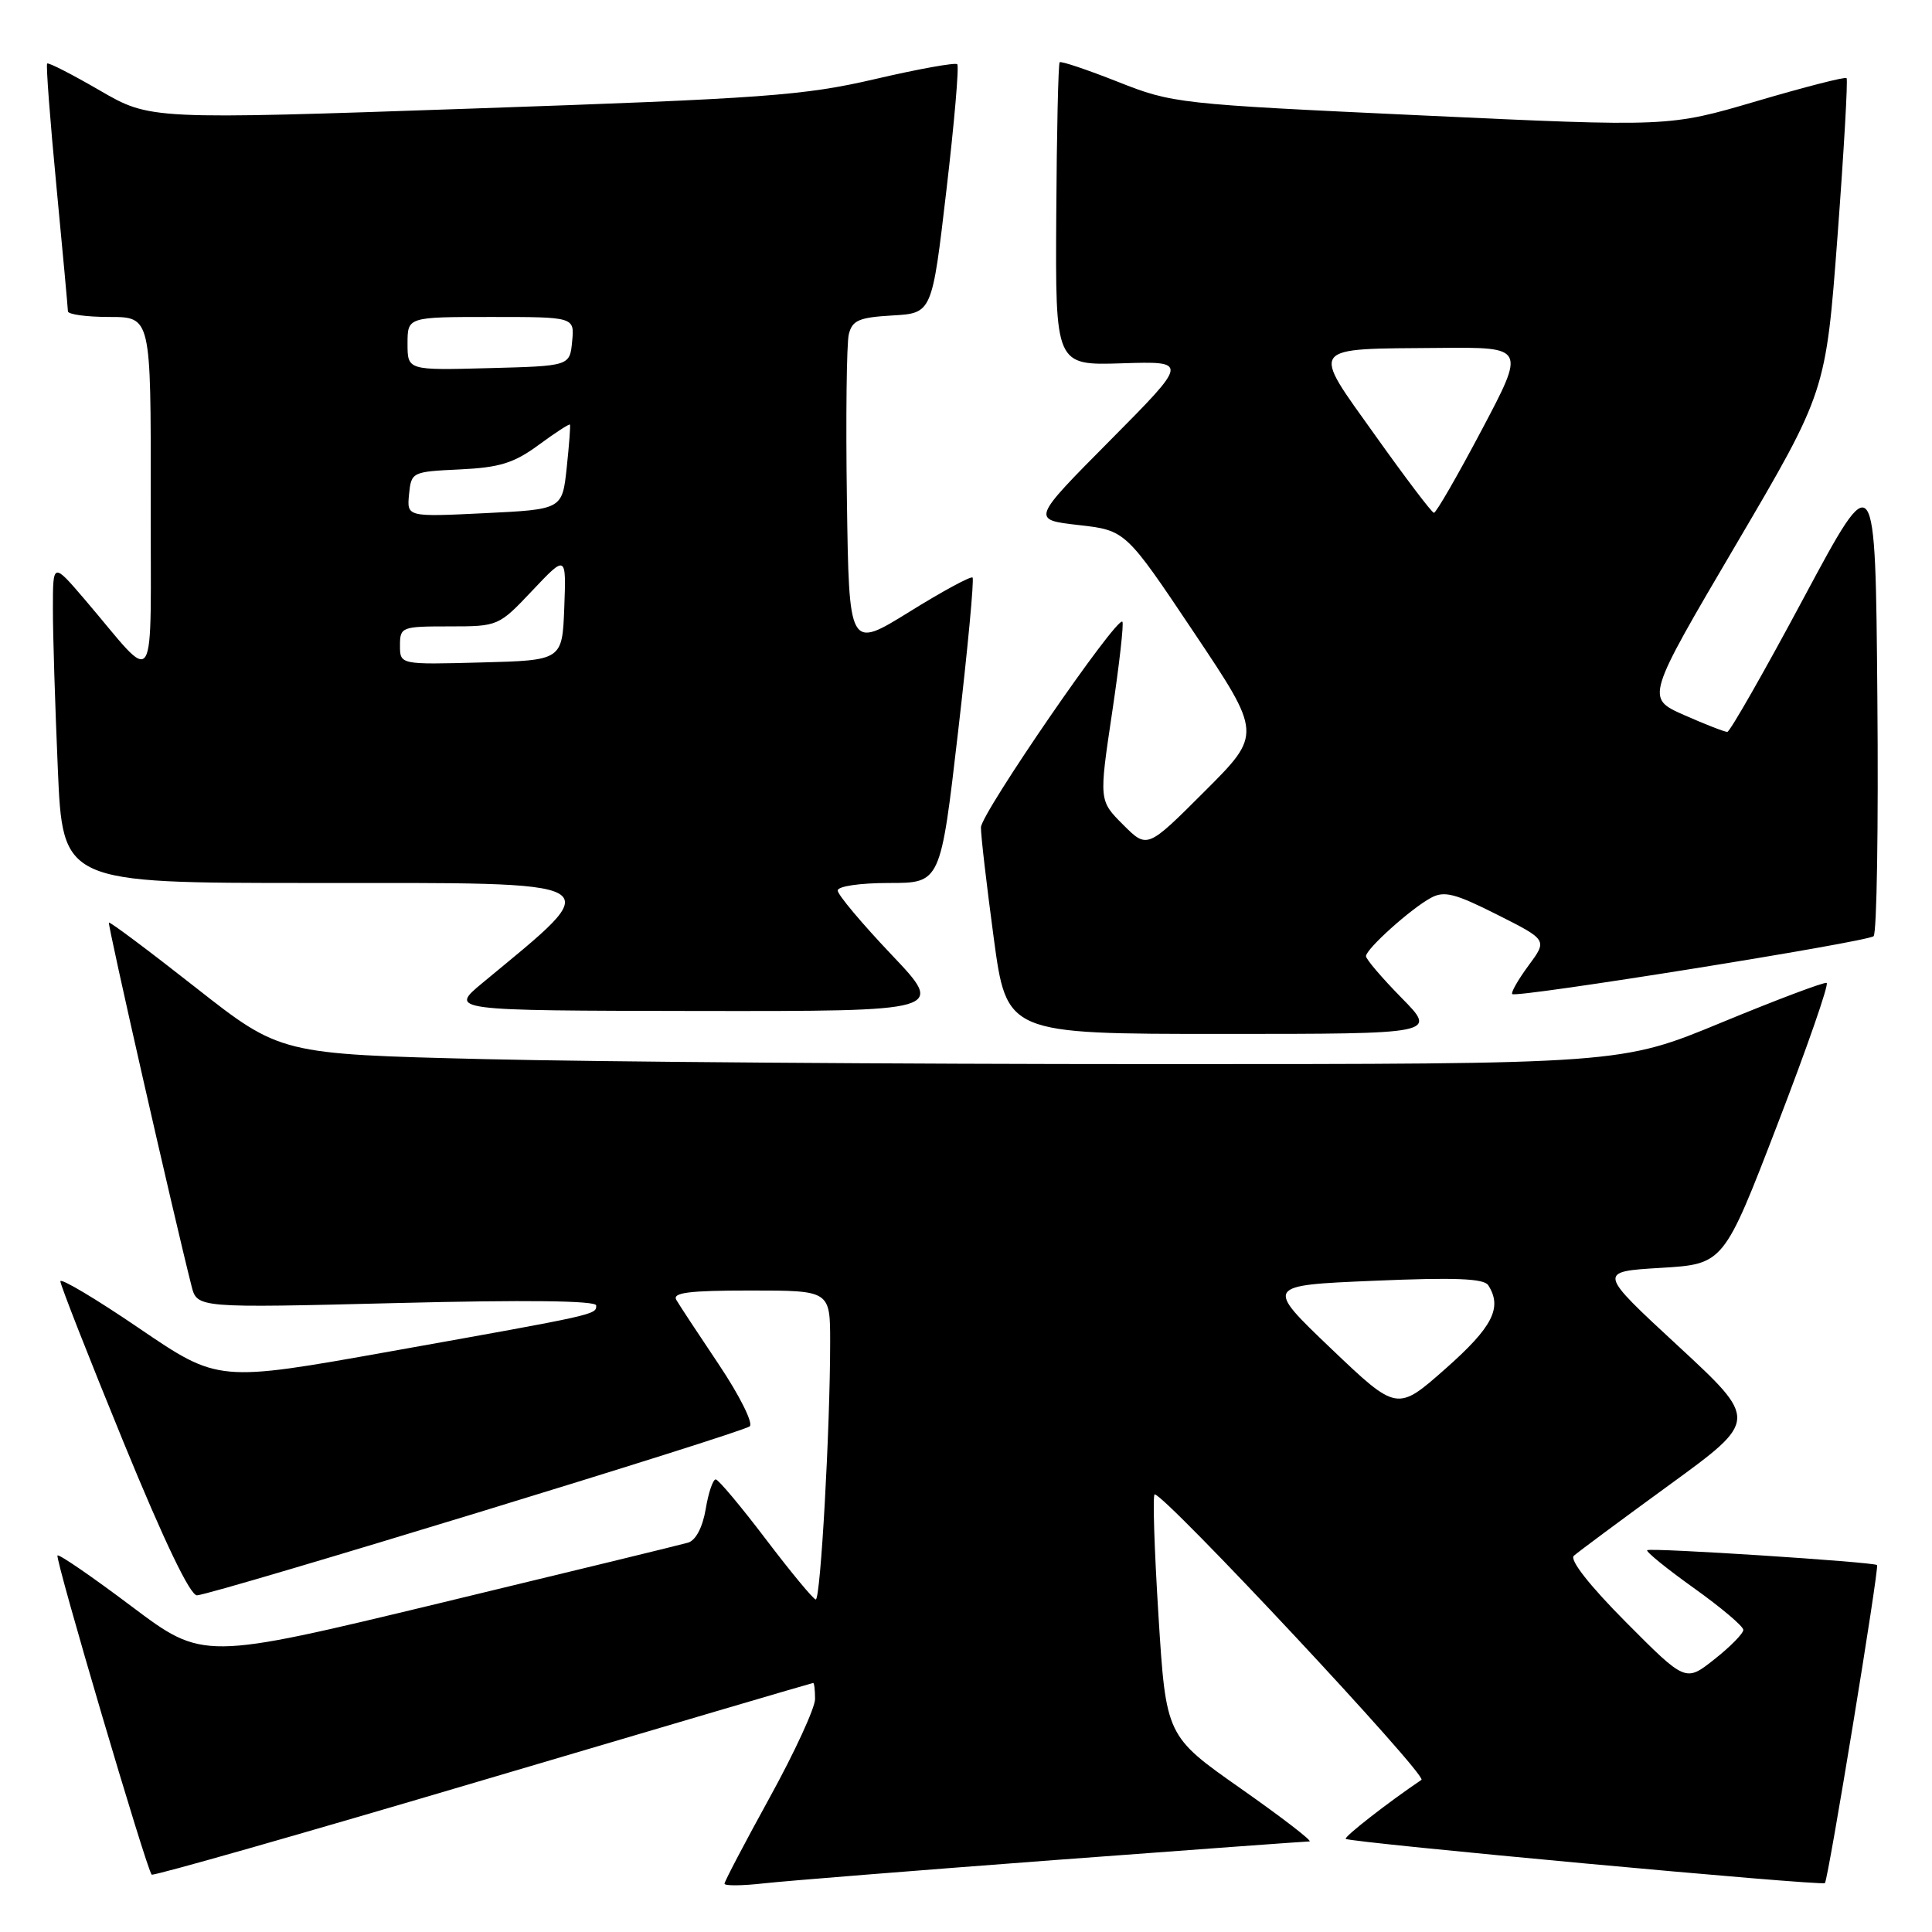 <?xml version="1.0" encoding="UTF-8" standalone="no"?>
<!DOCTYPE svg PUBLIC "-//W3C//DTD SVG 1.1//EN" "http://www.w3.org/Graphics/SVG/1.1/DTD/svg11.dtd" >
<svg xmlns="http://www.w3.org/2000/svg" xmlns:xlink="http://www.w3.org/1999/xlink" version="1.1" viewBox="0 0 256 256">
 <g >
 <path fill="currentColor"
d=" M 139.56 246.48 C 157.75 245.12 173.02 244.00 173.51 244.00 C 173.99 244.00 169.92 240.86 164.45 237.02 C 154.50 230.04 154.50 230.04 153.50 214.02 C 152.95 205.21 152.72 198.00 153.00 198.01 C 154.39 198.04 189.19 235.27 188.35 235.84 C 183.89 238.85 178.06 243.40 178.32 243.66 C 178.81 244.14 241.41 249.93 241.81 249.52 C 242.25 249.08 249.03 207.70 248.72 207.38 C 248.30 206.97 218.62 205.05 218.26 205.41 C 218.07 205.60 220.85 207.86 224.45 210.43 C 228.05 213.00 231.00 215.49 231.00 215.97 C 231.00 216.44 229.28 218.20 227.17 219.86 C 223.35 222.89 223.35 222.89 215.46 214.96 C 210.63 210.10 207.95 206.69 208.54 206.15 C 209.07 205.67 214.78 201.43 221.24 196.73 C 232.98 188.18 232.98 188.18 222.35 178.34 C 211.71 168.50 211.71 168.50 220.05 168.00 C 228.40 167.50 228.40 167.50 235.52 149.00 C 239.44 138.82 242.38 130.38 242.04 130.24 C 241.71 130.10 235.44 132.46 228.11 135.49 C 214.79 141.00 214.79 141.00 153.06 141.00 C 119.10 141.00 79.14 140.70 64.24 140.34 C 37.16 139.68 37.16 139.68 25.91 130.84 C 19.73 125.98 14.56 122.11 14.43 122.25 C 14.23 122.46 23.00 161.02 25.38 170.41 C 26.12 173.32 26.12 173.32 52.56 172.66 C 69.66 172.23 79.00 172.34 79.00 172.98 C 79.00 174.21 79.24 174.15 51.71 179.07 C 28.93 183.14 28.93 183.14 18.46 176.02 C 12.71 172.10 8.00 169.30 8.00 169.78 C 8.00 170.26 11.76 179.85 16.36 191.08 C 21.78 204.31 25.22 211.46 26.11 211.39 C 28.57 211.19 98.47 189.82 99.35 188.99 C 99.82 188.56 97.98 184.89 95.28 180.85 C 92.57 176.81 90.02 172.94 89.62 172.25 C 89.05 171.28 91.27 171.00 99.44 171.00 C 110.00 171.00 110.00 171.00 110.00 177.84 C 110.00 189.25 108.73 212.00 108.09 211.94 C 107.77 211.91 104.80 208.33 101.50 203.98 C 98.20 199.63 95.20 196.05 94.84 196.03 C 94.47 196.02 93.87 197.78 93.51 199.96 C 93.10 202.38 92.19 204.11 91.17 204.41 C 90.25 204.68 75.42 208.29 58.21 212.44 C 26.92 219.98 26.92 219.98 17.43 212.85 C 12.22 208.93 7.80 205.89 7.62 206.11 C 7.27 206.53 19.45 247.81 20.10 248.40 C 20.32 248.60 40.07 242.97 64.00 235.88 C 87.92 228.80 107.61 223.00 107.75 223.00 C 107.89 223.00 108.00 223.96 108.00 225.13 C 108.00 226.30 105.30 232.17 102.00 238.16 C 98.70 244.16 96.00 249.30 96.00 249.60 C 96.00 249.90 98.36 249.88 101.25 249.55 C 104.14 249.23 121.38 247.85 139.56 246.48 Z  M 185.71 132.22 C 183.12 129.58 181.00 127.10 181.00 126.70 C 181.00 125.75 186.91 120.43 189.60 118.97 C 191.35 118.01 192.80 118.38 198.37 121.19 C 205.05 124.55 205.05 124.55 202.53 127.95 C 201.15 129.83 200.18 131.52 200.38 131.72 C 200.93 132.26 247.39 124.82 248.26 124.05 C 248.69 123.67 248.91 109.45 248.76 92.44 C 248.50 61.50 248.50 61.50 239.00 79.23 C 233.78 88.99 229.22 96.97 228.88 96.98 C 228.54 96.99 225.96 95.99 223.16 94.75 C 218.07 92.50 218.07 92.50 230.00 72.21 C 241.93 51.92 241.93 51.92 243.48 31.31 C 244.33 19.97 244.87 10.54 244.68 10.35 C 244.49 10.15 239.12 11.53 232.74 13.41 C 221.15 16.82 221.15 16.82 188.33 15.29 C 156.09 13.79 155.37 13.71 148.12 10.84 C 144.07 9.24 140.60 8.07 140.41 8.25 C 140.23 8.44 140.02 17.55 139.96 28.51 C 139.84 48.42 139.84 48.42 148.67 48.14 C 157.50 47.86 157.50 47.86 147.09 58.36 C 136.67 68.86 136.67 68.86 142.91 69.57 C 149.15 70.28 149.15 70.28 158.18 83.77 C 167.22 97.27 167.22 97.27 159.61 104.87 C 152.01 112.47 152.01 112.47 148.82 109.28 C 145.62 106.08 145.62 106.08 147.36 94.43 C 148.32 88.02 148.93 82.60 148.72 82.38 C 147.97 81.64 130.00 107.77 129.98 109.63 C 129.96 110.66 130.73 117.24 131.67 124.25 C 133.39 137.00 133.39 137.00 161.91 137.00 C 190.42 137.00 190.42 137.00 185.71 132.22 Z  M 118.13 126.50 C 114.21 122.37 111.00 118.55 111.00 118.00 C 111.00 117.43 113.95 117.00 117.82 117.00 C 124.63 117.00 124.63 117.00 126.95 96.97 C 128.23 85.95 129.09 76.76 128.87 76.53 C 128.64 76.31 124.87 78.35 120.48 81.08 C 112.50 86.02 112.50 86.02 112.22 66.26 C 112.06 55.39 112.18 45.51 112.47 44.30 C 112.93 42.44 113.81 42.06 118.26 41.80 C 123.50 41.50 123.50 41.50 125.40 25.24 C 126.45 16.29 127.10 8.76 126.84 8.51 C 126.59 8.26 121.68 9.14 115.94 10.48 C 106.51 12.67 101.35 13.05 62.70 14.38 C 19.91 15.86 19.91 15.86 13.23 11.99 C 9.56 9.86 6.42 8.25 6.25 8.42 C 6.08 8.59 6.63 15.87 7.47 24.61 C 8.31 33.35 8.99 40.84 9.00 41.25 C 9.00 41.66 11.47 42.00 14.50 42.00 C 20.00 42.00 20.00 42.00 19.97 65.75 C 19.93 92.66 21.04 90.92 11.26 79.47 C 7.01 74.50 7.01 74.50 7.01 80.59 C 7.00 83.94 7.30 93.50 7.66 101.84 C 8.31 117.00 8.31 117.00 41.19 117.00 C 81.78 117.00 80.68 116.36 63.97 130.21 C 59.50 133.91 59.50 133.91 92.38 133.96 C 125.25 134.00 125.25 134.00 118.13 126.50 Z  M 176.36 178.68 C 167.61 170.32 167.61 170.32 182.02 169.71 C 192.75 169.25 196.63 169.40 197.20 170.30 C 199.10 173.27 197.79 175.83 191.56 181.34 C 185.12 187.03 185.12 187.03 176.36 178.68 Z  M 182.23 57.70 C 173.64 45.66 173.19 46.25 190.82 46.10 C 202.14 46.00 202.14 46.00 196.32 57.00 C 193.12 63.05 190.28 67.98 190.00 67.95 C 189.72 67.93 186.23 63.32 182.23 57.70 Z  M 53.00 85.53 C 53.00 83.08 53.21 83.00 59.53 83.00 C 66.02 83.00 66.08 82.97 70.54 78.25 C 75.03 73.50 75.03 73.50 74.77 80.50 C 74.50 87.50 74.50 87.50 63.75 87.78 C 53.00 88.07 53.00 88.07 53.00 85.53 Z  M 54.20 65.50 C 54.50 62.54 54.59 62.50 60.94 62.20 C 66.21 61.95 68.10 61.36 71.37 58.96 C 73.56 57.35 75.43 56.13 75.52 56.26 C 75.61 56.39 75.41 58.98 75.09 62.00 C 74.50 67.50 74.50 67.50 64.20 68.00 C 53.91 68.50 53.91 68.50 54.20 65.50 Z  M 54.00 45.53 C 54.00 42.00 54.00 42.00 65.06 42.00 C 76.13 42.00 76.13 42.00 75.81 45.25 C 75.50 48.50 75.50 48.50 64.75 48.78 C 54.00 49.07 54.00 49.07 54.00 45.53 Z "/>
</g>
</svg>
